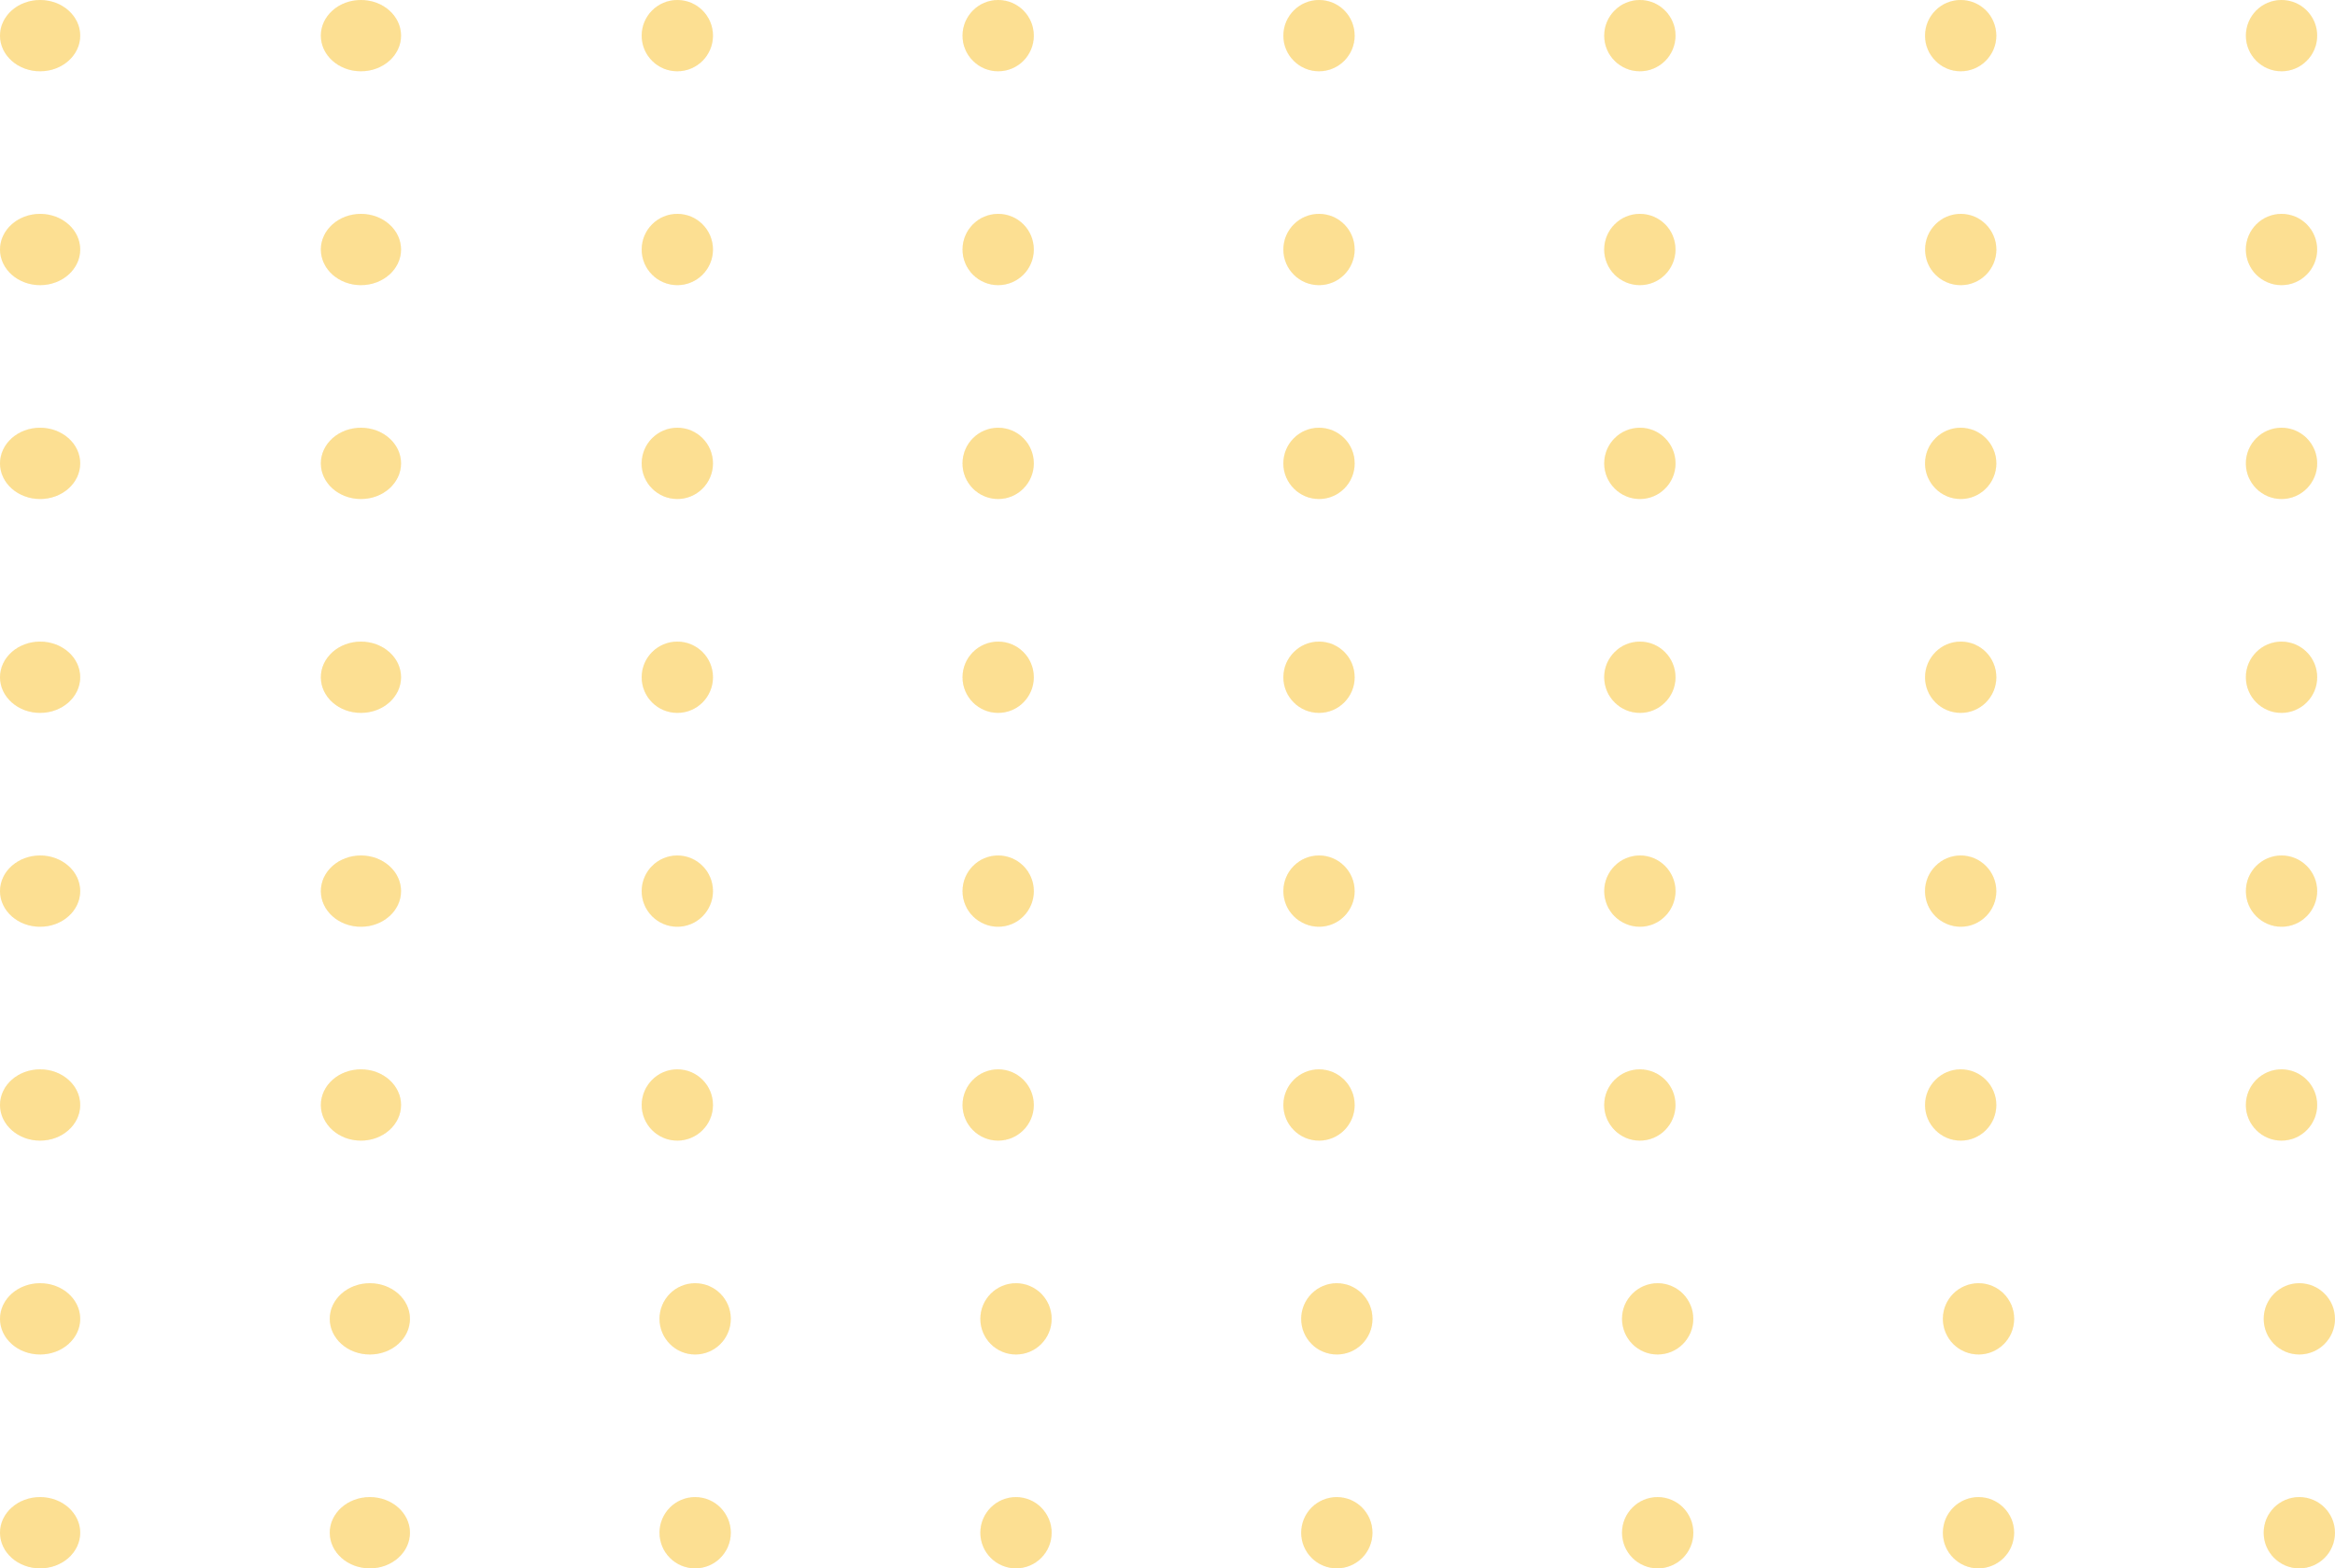 <svg width="262" height="176" viewBox="0 0 262 176" fill="none" xmlns="http://www.w3.org/2000/svg">
<ellipse opacity="0.3" cx="4.5" cy="4" rx="4.5" ry="4" fill="#F9BF29"/>
<ellipse opacity="0.3" cx="40.5" cy="4" rx="4.5" ry="4" fill="#F9BF29"/>
<circle opacity="0.3" cx="76" cy="4" r="4" fill="#F9BF29"/>
<circle opacity="0.3" cx="112" cy="4" r="4" fill="#F9BF29"/>
<circle opacity="0.3" cx="148" cy="4" r="4" fill="#F9BF29"/>
<circle opacity="0.3" cx="184" cy="4" r="4" fill="#F9BF29"/>
<circle opacity="0.3" cx="220" cy="4" r="4" fill="#F9BF29"/>
<circle opacity="0.3" cx="256" cy="4" r="4" fill="#F9BF29"/>
<ellipse opacity="0.3" cx="4.5" cy="28" rx="4.5" ry="4" fill="#F9BF29"/>
<ellipse opacity="0.3" cx="40.5" cy="28" rx="4.5" ry="4" fill="#F9BF29"/>
<circle opacity="0.3" cx="76" cy="28" r="4" fill="#F9BF29"/>
<circle opacity="0.3" cx="112" cy="28" r="4" fill="#F9BF29"/>
<circle opacity="0.3" cx="148" cy="28" r="4" fill="#F9BF29"/>
<circle opacity="0.3" cx="184" cy="28" r="4" fill="#F9BF29"/>
<circle opacity="0.3" cx="220" cy="28" r="4" fill="#F9BF29"/>
<circle opacity="0.3" cx="256" cy="28" r="4" fill="#F9BF29"/>
<ellipse opacity="0.3" cx="4.5" cy="52" rx="4.5" ry="4" fill="#F9BF29"/>
<ellipse opacity="0.3" cx="40.5" cy="52" rx="4.5" ry="4" fill="#F9BF29"/>
<circle opacity="0.3" cx="76" cy="52" r="4" fill="#F9BF29"/>
<circle opacity="0.3" cx="112" cy="52" r="4" fill="#F9BF29"/>
<circle opacity="0.3" cx="148" cy="52" r="4" fill="#F9BF29"/>
<circle opacity="0.3" cx="184" cy="52" r="4" fill="#F9BF29"/>
<circle opacity="0.3" cx="220" cy="52" r="4" fill="#F9BF29"/>
<circle opacity="0.3" cx="256" cy="52" r="4" fill="#F9BF29"/>
<ellipse opacity="0.3" cx="4.5" cy="76" rx="4.5" ry="4" fill="#F9BF29"/>
<ellipse opacity="0.3" cx="40.5" cy="76" rx="4.5" ry="4" fill="#F9BF29"/>
<circle opacity="0.3" cx="76" cy="76" r="4" fill="#F9BF29"/>
<circle opacity="0.3" cx="112" cy="76" r="4" fill="#F9BF29"/>
<circle opacity="0.3" cx="148" cy="76" r="4" fill="#F9BF29"/>
<circle opacity="0.3" cx="184" cy="76" r="4" fill="#F9BF29"/>
<circle opacity="0.3" cx="220" cy="76" r="4" fill="#F9BF29"/>
<circle opacity="0.3" cx="256" cy="76" r="4" fill="#F9BF29"/>
<ellipse opacity="0.3" cx="4.5" cy="100" rx="4.5" ry="4" fill="#F9BF29"/>
<ellipse opacity="0.3" cx="40.5" cy="100" rx="4.5" ry="4" fill="#F9BF29"/>
<circle opacity="0.3" cx="76" cy="100" r="4" fill="#F9BF29"/>
<circle opacity="0.3" cx="112" cy="100" r="4" fill="#F9BF29"/>
<circle opacity="0.3" cx="148" cy="100" r="4" fill="#F9BF29"/>
<circle opacity="0.3" cx="184" cy="100" r="4" fill="#F9BF29"/>
<circle opacity="0.3" cx="220" cy="100" r="4" fill="#F9BF29"/>
<circle opacity="0.3" cx="256" cy="100" r="4" fill="#F9BF29"/>
<ellipse opacity="0.3" cx="4.5" cy="124" rx="4.5" ry="4" fill="#F9BF29"/>
<ellipse opacity="0.3" cx="40.5" cy="124" rx="4.5" ry="4" fill="#F9BF29"/>
<circle opacity="0.3" cx="76" cy="124" r="4" fill="#F9BF29"/>
<circle opacity="0.3" cx="112" cy="124" r="4" fill="#F9BF29"/>
<circle opacity="0.3" cx="148" cy="124" r="4" fill="#F9BF29"/>
<circle opacity="0.3" cx="184" cy="124" r="4" fill="#F9BF29"/>
<circle opacity="0.3" cx="220" cy="124" r="4" fill="#F9BF29"/>
<circle opacity="0.3" cx="256" cy="124" r="4" fill="#F9BF29"/>
<ellipse opacity="0.3" cx="4.5" cy="148" rx="4.5" ry="4" fill="#F9BF29"/>
<ellipse opacity="0.3" cx="41.5" cy="148" rx="4.5" ry="4" fill="#F9BF29"/>
<circle opacity="0.3" cx="78" cy="148" r="4" fill="#F9BF29"/>
<circle opacity="0.3" cx="114" cy="148" r="4" fill="#F9BF29"/>
<circle opacity="0.3" cx="150" cy="148" r="4" fill="#F9BF29"/>
<circle opacity="0.3" cx="186" cy="148" r="4" fill="#F9BF29"/>
<circle opacity="0.3" cx="222" cy="148" r="4" fill="#F9BF29"/>
<circle opacity="0.3" cx="258" cy="148" r="4" fill="#F9BF29"/>
<ellipse opacity="0.3" cx="4.5" cy="172" rx="4.5" ry="4" fill="#F9BF29"/>
<ellipse opacity="0.3" cx="41.5" cy="172" rx="4.5" ry="4" fill="#F9BF29"/>
<circle opacity="0.3" cx="78" cy="172" r="4" fill="#F9BF29"/>
<circle opacity="0.3" cx="114" cy="172" r="4" fill="#F9BF29"/>
<circle opacity="0.3" cx="150" cy="172" r="4" fill="#F9BF29"/>
<circle opacity="0.3" cx="186" cy="172" r="4" fill="#F9BF29"/>
<circle opacity="0.3" cx="222" cy="172" r="4" fill="#F9BF29"/>
<circle opacity="0.3" cx="258" cy="172" r="4" fill="#F9BF29"/>
<ellipse opacity="0.3" cx="4.5" cy="4" rx="4.5" ry="4" fill="#F9BF29"/>
<ellipse opacity="0.3" cx="40.5" cy="4" rx="4.5" ry="4" fill="#F9BF29"/>
<circle opacity="0.3" cx="76" cy="4" r="4" fill="#F9BF29"/>
<circle opacity="0.3" cx="112" cy="4" r="4" fill="#F9BF29"/>
<circle opacity="0.3" cx="148" cy="4" r="4" fill="#F9BF29"/>
<circle opacity="0.3" cx="184" cy="4" r="4" fill="#F9BF29"/>
<circle opacity="0.3" cx="220" cy="4" r="4" fill="#F9BF29"/>
<circle opacity="0.3" cx="256" cy="4" r="4" fill="#F9BF29"/>
<ellipse opacity="0.3" cx="4.5" cy="28" rx="4.5" ry="4" fill="#F9BF29"/>
<ellipse opacity="0.3" cx="40.5" cy="28" rx="4.5" ry="4" fill="#F9BF29"/>
<circle opacity="0.3" cx="76" cy="28" r="4" fill="#F9BF29"/>
<circle opacity="0.3" cx="112" cy="28" r="4" fill="#F9BF29"/>
<circle opacity="0.3" cx="148" cy="28" r="4" fill="#F9BF29"/>
<circle opacity="0.3" cx="184" cy="28" r="4" fill="#F9BF29"/>
<circle opacity="0.3" cx="220" cy="28" r="4" fill="#F9BF29"/>
<circle opacity="0.3" cx="256" cy="28" r="4" fill="#F9BF29"/>
<ellipse opacity="0.3" cx="4.5" cy="52" rx="4.5" ry="4" fill="#F9BF29"/>
<ellipse opacity="0.3" cx="40.5" cy="52" rx="4.5" ry="4" fill="#F9BF29"/>
<circle opacity="0.3" cx="76" cy="52" r="4" fill="#F9BF29"/>
<circle opacity="0.3" cx="112" cy="52" r="4" fill="#F9BF29"/>
<circle opacity="0.3" cx="148" cy="52" r="4" fill="#F9BF29"/>
<circle opacity="0.3" cx="184" cy="52" r="4" fill="#F9BF29"/>
<circle opacity="0.3" cx="220" cy="52" r="4" fill="#F9BF29"/>
<circle opacity="0.3" cx="256" cy="52" r="4" fill="#F9BF29"/>
<ellipse opacity="0.3" cx="4.5" cy="76" rx="4.5" ry="4" fill="#F9BF29"/>
<ellipse opacity="0.3" cx="40.5" cy="76" rx="4.5" ry="4" fill="#F9BF29"/>
<circle opacity="0.3" cx="76" cy="76" r="4" fill="#F9BF29"/>
<circle opacity="0.3" cx="112" cy="76" r="4" fill="#F9BF29"/>
<circle opacity="0.3" cx="148" cy="76" r="4" fill="#F9BF29"/>
<circle opacity="0.3" cx="184" cy="76" r="4" fill="#F9BF29"/>
<circle opacity="0.3" cx="220" cy="76" r="4" fill="#F9BF29"/>
<circle opacity="0.3" cx="256" cy="76" r="4" fill="#F9BF29"/>
<ellipse opacity="0.3" cx="4.5" cy="100" rx="4.5" ry="4" fill="#F9BF29"/>
<ellipse opacity="0.3" cx="40.5" cy="100" rx="4.5" ry="4" fill="#F9BF29"/>
<circle opacity="0.3" cx="76" cy="100" r="4" fill="#F9BF29"/>
<circle opacity="0.3" cx="112" cy="100" r="4" fill="#F9BF29"/>
<circle opacity="0.3" cx="148" cy="100" r="4" fill="#F9BF29"/>
<circle opacity="0.3" cx="184" cy="100" r="4" fill="#F9BF29"/>
<circle opacity="0.3" cx="220" cy="100" r="4" fill="#F9BF29"/>
<circle opacity="0.3" cx="256" cy="100" r="4" fill="#F9BF29"/>
<ellipse opacity="0.3" cx="4.5" cy="124" rx="4.5" ry="4" fill="#F9BF29"/>
<ellipse opacity="0.3" cx="40.5" cy="124" rx="4.5" ry="4" fill="#F9BF29"/>
<circle opacity="0.3" cx="76" cy="124" r="4" fill="#F9BF29"/>
<circle opacity="0.3" cx="112" cy="124" r="4" fill="#F9BF29"/>
<circle opacity="0.3" cx="148" cy="124" r="4" fill="#F9BF29"/>
<circle opacity="0.3" cx="184" cy="124" r="4" fill="#F9BF29"/>
<circle opacity="0.3" cx="220" cy="124" r="4" fill="#F9BF29"/>
<circle opacity="0.3" cx="256" cy="124" r="4" fill="#F9BF29"/>
<ellipse opacity="0.3" cx="4.5" cy="148" rx="4.5" ry="4" fill="#F9BF29"/>
<ellipse opacity="0.3" cx="41.5" cy="148" rx="4.5" ry="4" fill="#F9BF29"/>
<circle opacity="0.3" cx="78" cy="148" r="4" fill="#F9BF29"/>
<circle opacity="0.3" cx="114" cy="148" r="4" fill="#F9BF29"/>
<circle opacity="0.3" cx="150" cy="148" r="4" fill="#F9BF29"/>
<circle opacity="0.3" cx="186" cy="148" r="4" fill="#F9BF29"/>
<circle opacity="0.3" cx="222" cy="148" r="4" fill="#F9BF29"/>
<circle opacity="0.3" cx="258" cy="148" r="4" fill="#F9BF29"/>
<ellipse opacity="0.3" cx="4.5" cy="172" rx="4.5" ry="4" fill="#F9BF29"/>
<ellipse opacity="0.3" cx="41.5" cy="172" rx="4.5" ry="4" fill="#F9BF29"/>
<circle opacity="0.3" cx="78" cy="172" r="4" fill="#F9BF29"/>
<circle opacity="0.3" cx="114" cy="172" r="4" fill="#F9BF29"/>
<circle opacity="0.3" cx="150" cy="172" r="4" fill="#F9BF29"/>
<circle opacity="0.3" cx="186" cy="172" r="4" fill="#F9BF29"/>
<circle opacity="0.3" cx="222" cy="172" r="4" fill="#F9BF29"/>
<circle opacity="0.3" cx="258" cy="172" r="4" fill="#F9BF29"/>
</svg>
